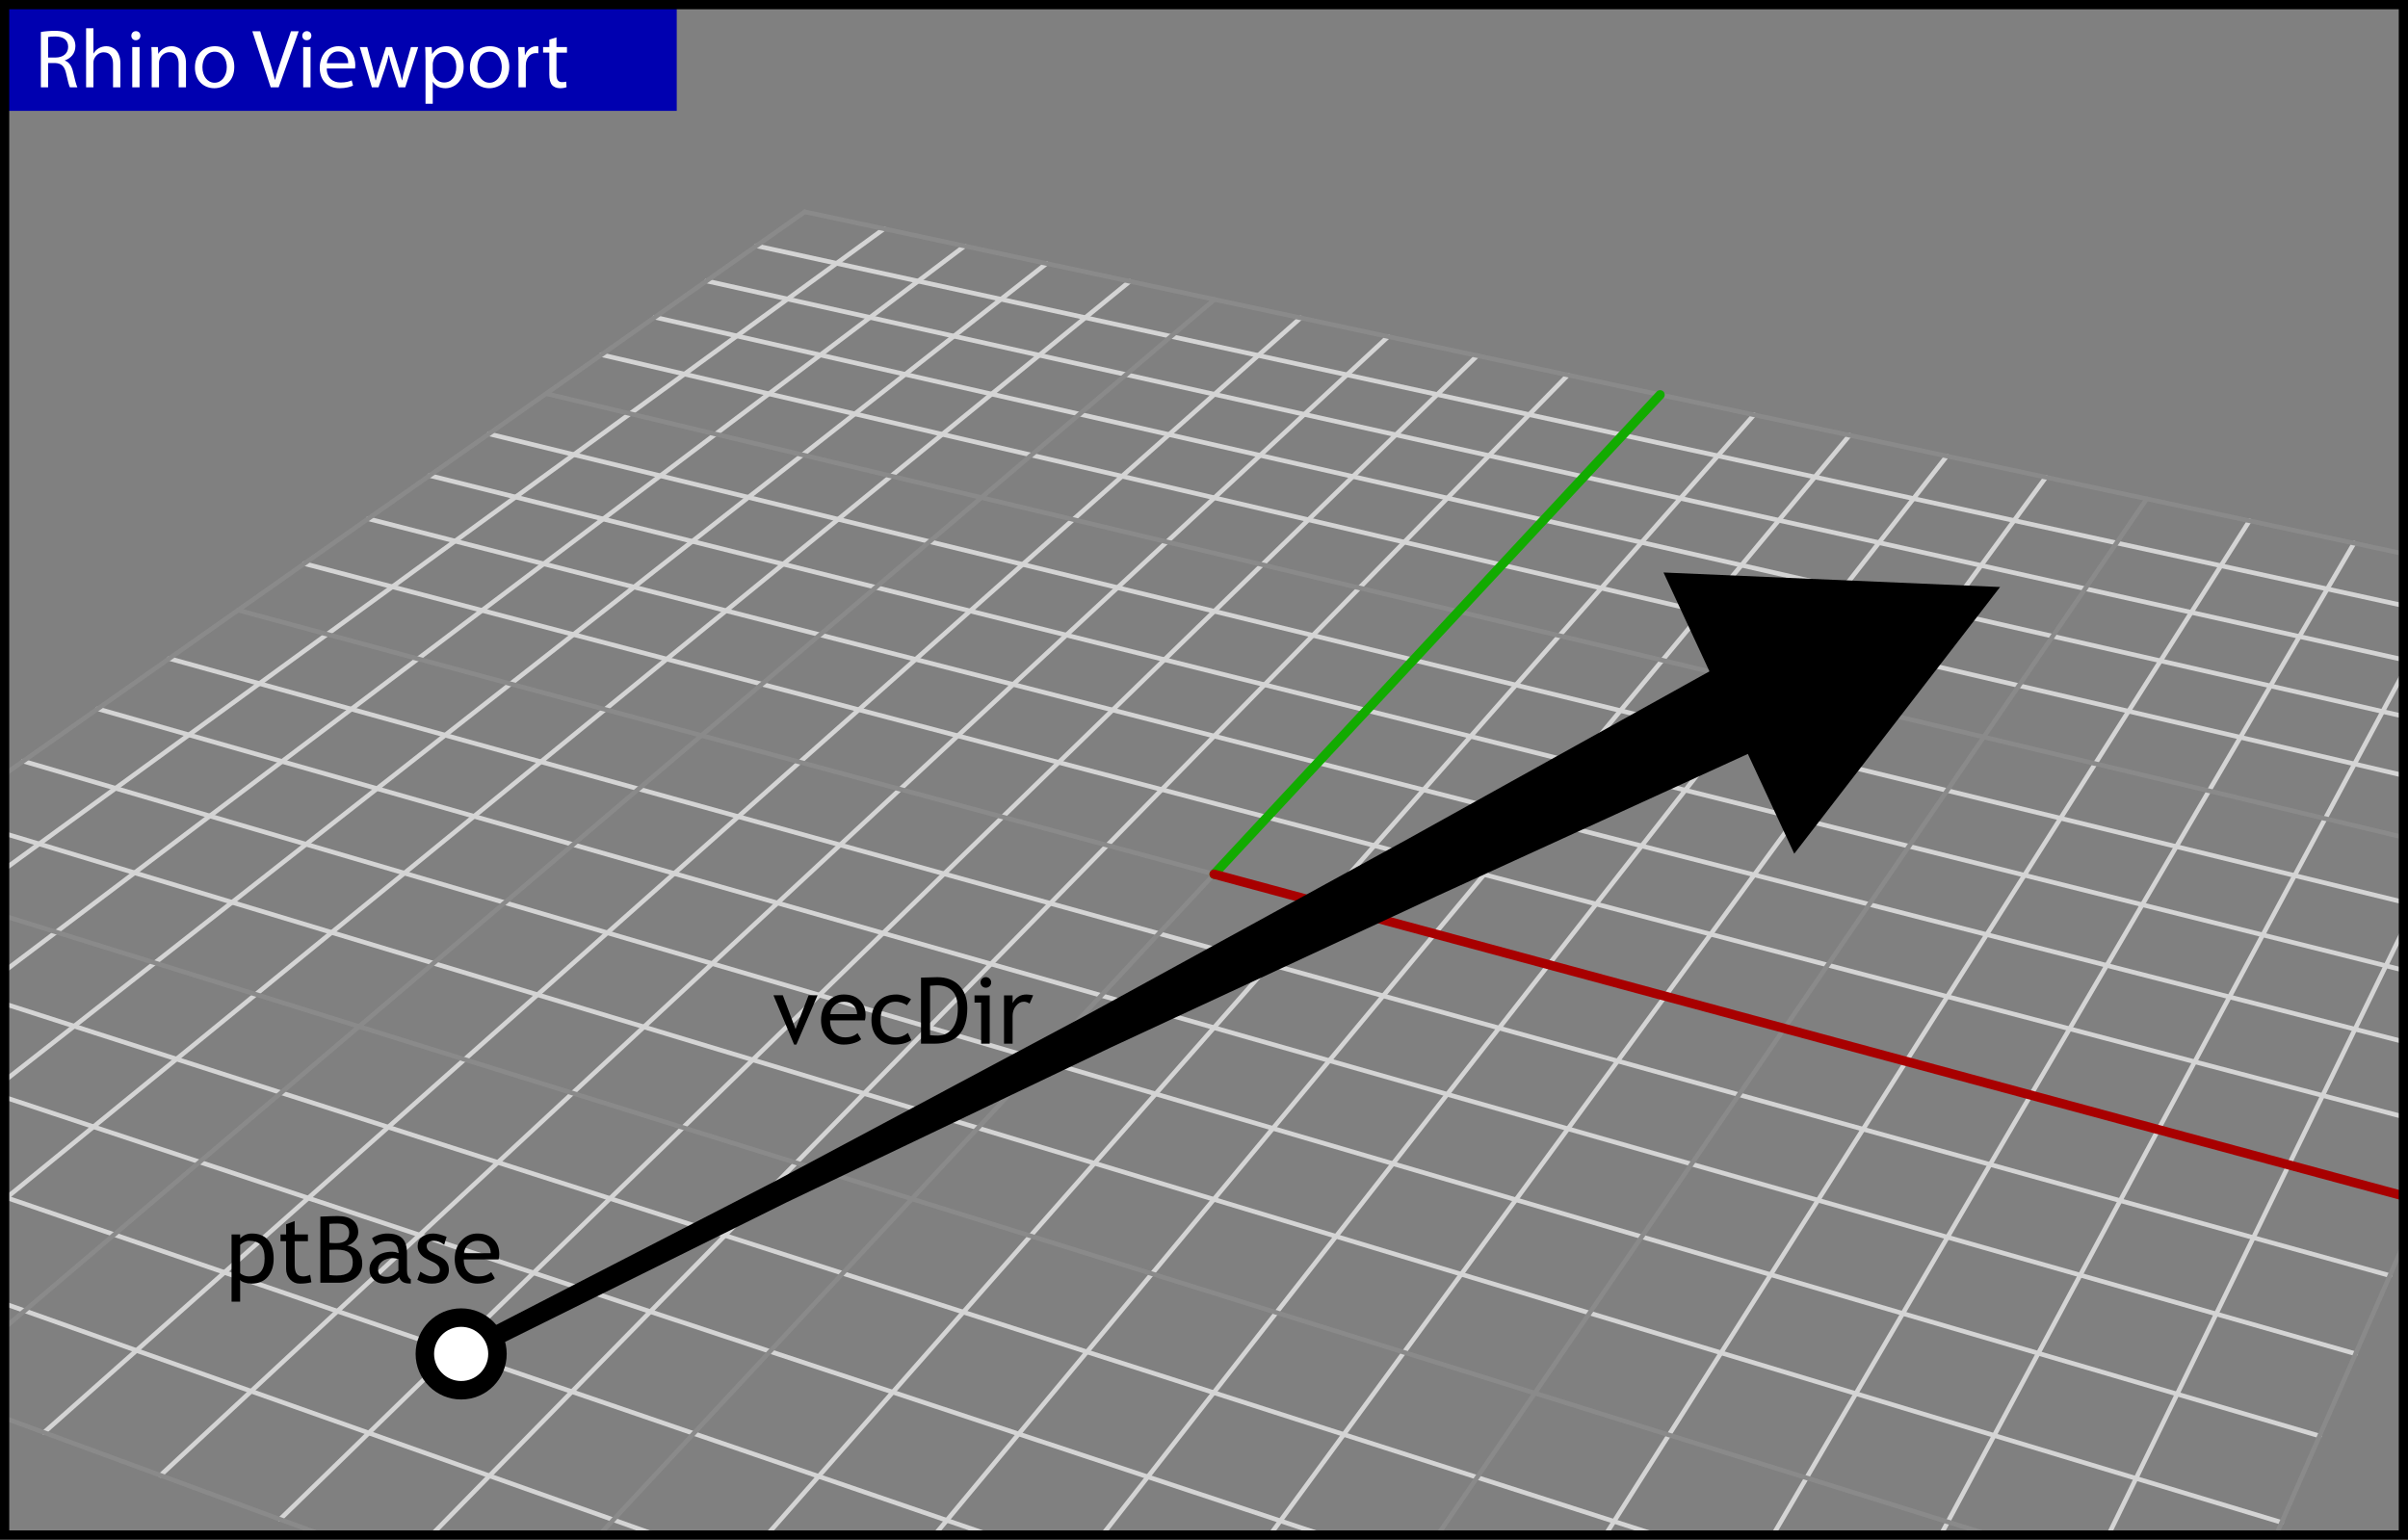 <svg xmlns="http://www.w3.org/2000/svg" xmlns:xlink="http://www.w3.org/1999/xlink" width="521.28" height="333.341" x="0" y="0" enable-background="new 0 0 521.28 333.341" version="1.0" viewBox="0 0 521.28 333.341" xml:space="preserve"><rect x="0" y="0" width="521.28" height="333.341" fill="#808080" stroke="none"/><g id="Viewport_x5F_BG"><g><line x1="520.28" x2="65.88" y1="241.78" y2="122.02" fill="none" fill-rule="evenodd" stroke="#D4D4D4" stroke-linecap="round" stroke-linejoin="round" clip-rule="evenodd"/><line x1="420.129" x2="520.28" y1="332.341" y2="145.68" fill="none" fill-rule="evenodd" stroke="#D4D4D4" stroke-linecap="round" stroke-linejoin="round" clip-rule="evenodd"/><line x1="520.28" x2="163.75" y1="131.11" y2="53.22" fill="none" fill-rule="evenodd" stroke="#D4D4D4" stroke-linecap="round" stroke-linejoin="round" clip-rule="evenodd"/><line x1="520.28" x2="152.94" y1="142.83" y2="60.82" fill="none" fill-rule="evenodd" stroke="#D4D4D4" stroke-linecap="round" stroke-linejoin="round" clip-rule="evenodd"/><line x1="520.28" x2="141.76" y1="155.07" y2="68.68" fill="none" fill-rule="evenodd" stroke="#D4D4D4" stroke-linecap="round" stroke-linejoin="round" clip-rule="evenodd"/><line x1="520.28" x2="130.2" y1="167.87" y2="76.8" fill="none" fill-rule="evenodd" stroke="#D4D4D4" stroke-linecap="round" stroke-linejoin="round" clip-rule="evenodd"/><line x1="456.43" x2="520.28" y1="332.341" y2="201.32" fill="none" fill-rule="evenodd" stroke="#D4D4D4" stroke-linecap="round" stroke-linejoin="round" clip-rule="evenodd"/><line x1="520.28" x2="105.84" y1="195.31" y2="93.93" fill="none" fill-rule="evenodd" stroke="#D4D4D4" stroke-linecap="round" stroke-linejoin="round" clip-rule="evenodd"/><line x1="520.28" x2="93" y1="210.04" y2="102.95" fill="none" fill-rule="evenodd" stroke="#D4D4D4" stroke-linecap="round" stroke-linejoin="round" clip-rule="evenodd"/><line x1="520.28" x2="79.69" y1="225.51" y2="112.31" fill="none" fill-rule="evenodd" stroke="#D4D4D4" stroke-linecap="round" stroke-linejoin="round" clip-rule="evenodd"/><line x1="238.61" x2="421.44" y1="332.341" y2="98.74" fill="none" fill-rule="evenodd" stroke="#D4D4D4" stroke-linecap="round" stroke-linejoin="round" clip-rule="evenodd"/><line x1="286.43" x2="1" y1="332.341" y2="237.551" fill="none" fill-rule="evenodd" stroke="#D4D4D4" stroke-linecap="round" stroke-linejoin="round" clip-rule="evenodd"/><line x1="214.25" x2="1" y1="332.341" y2="259.15" fill="none" fill-rule="evenodd" stroke="#D4D4D4" stroke-linecap="round" stroke-linejoin="round" clip-rule="evenodd"/><line x1="383.82" x2="509.61" y1="332.341" y2="117.6" fill="none" fill-rule="evenodd" stroke="#D4D4D4" stroke-linecap="round" stroke-linejoin="round" clip-rule="evenodd"/><line x1="347.52" x2="486.959" y1="332.341" y2="112.76" fill="none" fill-rule="evenodd" stroke="#D4D4D4" stroke-linecap="round" stroke-linejoin="round" clip-rule="evenodd"/><line x1="142.06" x2="1" y1="332.341" y2="282.24" fill="none" fill-rule="evenodd" stroke="#D4D4D4" stroke-linecap="round" stroke-linejoin="round" clip-rule="evenodd"/><line x1="274.919" x2="442.879" y1="332.341" y2="103.33" fill="none" fill-rule="evenodd" stroke="#D4D4D4" stroke-linecap="round" stroke-linejoin="round" clip-rule="evenodd"/><line x1="493.93" x2="1" y1="329.61" y2="180.45" fill="none" fill-rule="evenodd" stroke="#D4D4D4" stroke-linecap="round" stroke-linejoin="round" clip-rule="evenodd"/><line x1="1" x2="244.58" y1="259.641" y2="60.91" fill="none" fill-rule="evenodd" stroke="#D4D4D4" stroke-linecap="round" stroke-linejoin="round" clip-rule="evenodd"/><line x1="1" x2="226.55" y1="233.971" y2="57.05" fill="none" fill-rule="evenodd" stroke="#D4D4D4" stroke-linecap="round" stroke-linejoin="round" clip-rule="evenodd"/><line x1="1" x2="208.82" y1="210.21" y2="53.26" fill="none" fill-rule="evenodd" stroke="#D4D4D4" stroke-linecap="round" stroke-linejoin="round" clip-rule="evenodd"/><line x1="358.61" x2="1" y1="332.341" y2="217.32" fill="none" fill-rule="evenodd" stroke="#D4D4D4" stroke-linecap="round" stroke-linejoin="round" clip-rule="evenodd"/><line x1="1" x2="191.38" y1="188.15" y2="49.53" fill="none" fill-rule="evenodd" stroke="#D4D4D4" stroke-linecap="round" stroke-linejoin="round" clip-rule="evenodd"/><line x1="60.61" x2="319.79" y1="328.93" y2="77" fill="none" fill-rule="evenodd" stroke="#D4D4D4" stroke-linecap="round" stroke-linejoin="round" clip-rule="evenodd"/><line x1="34.74" x2="300.51" y1="319.41" y2="72.87" fill="none" fill-rule="evenodd" stroke="#D4D4D4" stroke-linecap="round" stroke-linejoin="round" clip-rule="evenodd"/><line x1="9.53" x2="281.55" y1="310.13" y2="68.82" fill="none" fill-rule="evenodd" stroke="#D4D4D4" stroke-linecap="round" stroke-linejoin="round" clip-rule="evenodd"/><line x1="93.4" x2="339.419" y1="332.341" y2="81.2" fill="none" fill-rule="evenodd" stroke="#D4D4D4" stroke-linecap="round" stroke-linejoin="round" clip-rule="evenodd"/><line x1="166.01" x2="379.7" y1="332.341" y2="89.81" fill="none" fill-rule="evenodd" stroke="#D4D4D4" stroke-linecap="round" stroke-linejoin="round" clip-rule="evenodd"/><line x1="202.31" x2="400.39" y1="332.341" y2="94.24" fill="none" fill-rule="evenodd" stroke="#D4D4D4" stroke-linecap="round" stroke-linejoin="round" clip-rule="evenodd"/><line x1="509.93" x2="21.15" y1="293.09" y2="153.46" fill="none" fill-rule="evenodd" stroke="#D4D4D4" stroke-linecap="round" stroke-linejoin="round" clip-rule="evenodd"/><line x1="502.129" x2="5.03" y1="310.88" y2="164.79" fill="none" fill-rule="evenodd" stroke="#D4D4D4" stroke-linecap="round" stroke-linejoin="round" clip-rule="evenodd"/><line x1="517.35" x2="36.64" y1="276.16" y2="142.57" fill="none" fill-rule="evenodd" stroke="#D4D4D4" stroke-linecap="round" stroke-linejoin="round" clip-rule="evenodd"/></g><g><line x1="520.28" x2="174.22" y1="119.88" y2="45.86" fill="none" fill-rule="evenodd" stroke="#8A8A8A" stroke-linecap="round" stroke-linejoin="round" clip-rule="evenodd"/><line x1="520.28" x2="118.23" y1="181.271" y2="85.22" fill="none" fill-rule="evenodd" stroke="#8A8A8A" stroke-linecap="round" stroke-linejoin="round" clip-rule="evenodd"/><line x1="492.73" x2="520.28" y1="332.341" y2="269.471" fill="none" fill-rule="evenodd" stroke="#8A8A8A" stroke-linecap="round" stroke-linejoin="round" clip-rule="evenodd"/><line x1="311.22" x2="464.72" y1="332.341" y2="108" fill="none" fill-rule="evenodd" stroke="#8A8A8A" stroke-linecap="round" stroke-linejoin="round" clip-rule="evenodd"/><line x1="69.88" x2="1" y1="332.341" y2="307" fill="none" fill-rule="evenodd" stroke="#8A8A8A" stroke-linecap="round" stroke-linejoin="round" clip-rule="evenodd"/><line x1="1" x2="262.911" y1="287.45" y2="64.83" fill="none" fill-rule="evenodd" stroke="#8A8A8A" stroke-linecap="round" stroke-linejoin="round" clip-rule="evenodd"/><line x1="430.79" x2="1" y1="332.341" y2="198.32" fill="none" fill-rule="evenodd" stroke="#8A8A8A" stroke-linecap="round" stroke-linejoin="round" clip-rule="evenodd"/><line x1="1" x2="174.22" y1="167.62" y2="45.86" fill="none" fill-rule="evenodd" stroke="#8A8A8A" stroke-linecap="round" stroke-linejoin="round" clip-rule="evenodd"/><line x1="262.82" x2="51.54" y1="189.26" y2="132.1" fill="none" fill-rule="evenodd" stroke="#8A8A8A" stroke-linecap="round" stroke-linejoin="round" clip-rule="evenodd"/><line x1="129.7" x2="262.82" y1="332.341" y2="189.26" fill="none" fill-rule="evenodd" stroke="#8A8A8A" stroke-linecap="round" stroke-linejoin="round" clip-rule="evenodd"/></g><line x1="359.379" x2="262.82" y1="85.47" y2="189.26" fill="none" fill-rule="evenodd" stroke="#12AB00" stroke-linecap="round" stroke-linejoin="round" stroke-width="2" clip-rule="evenodd"/><line x1="520.28" x2="262.82" y1="258.91" y2="189.26" fill="none" fill-rule="evenodd" stroke="#A80000" stroke-linecap="round" stroke-linejoin="round" stroke-width="2" clip-rule="evenodd"/></g><g id="Viewport_x5F_MG"><g><polygon fill-rule="evenodd" points="100.52 294.891 98.71 291.32 167.91 255.66 236.6 219 304.9 181.57 372.99 143.72 382.01 161.56 311.161 193.95 240.52 226.75 170.26 260.32" clip-rule="evenodd"/><path fill="#FFF" fill-rule="evenodd" stroke="#000" stroke-width="4" d="M91.97,293.12 c0-4.34,3.52-7.86,7.86-7.86s7.86,3.521,7.86,7.86s-3.52,7.87-7.86,7.87S91.97,297.46,91.97,293.12z" clip-rule="evenodd"/><line x1="377.5" x2="362.39" y1="152.64" y2="160.28" fill="none" fill-rule="evenodd" stroke="#000" stroke-linejoin="bevel" stroke-width="10" clip-rule="evenodd"/><polygon fill-rule="evenodd" points="432.973 127.087 388.416 184.825 360.11 123.944" clip-rule="evenodd"/></g><g><path d="M51.984,277.135v4.678h-1.855v-14.561h1.855v0.859c0.703-0.703,1.553-1.055,2.549-1.055c1.484,0,2.64,0.462,3.467,1.387 s1.24,2.278,1.24,4.063c0,1.589-0.417,2.886-1.25,3.892s-2.038,1.509-3.613,1.509c-0.443,0-0.917-0.078-1.421-0.234 S52.127,277.337,51.984,277.135z M51.984,269.508v6.094c0.117,0.176,0.365,0.344,0.742,0.503s0.746,0.239,1.104,0.239 c2.305,0,3.457-1.302,3.457-3.906c0-1.321-0.273-2.288-0.82-2.9s-1.422-0.918-2.627-0.918c-0.26,0-0.58,0.091-0.957,0.273 S52.205,269.28,51.984,269.508z"/><path d="M61.935,268.717h-1.211v-1.465h1.211v-2.188l1.855-0.713v2.9h2.871v1.465h-2.871v5.195c0,0.879,0.148,1.504,0.444,1.875 s0.773,0.557,1.431,0.557c0.475,0,0.967-0.12,1.475-0.361l0.273,1.631c-0.768,0.195-1.611,0.293-2.529,0.293 c-0.827,0-1.525-0.308-2.095-0.923s-0.854-1.392-0.854-2.329V268.717z"/><path d="M73.429,277.711h-4.082v-14.307c1.738-0.085,2.992-0.127,3.76-0.127c1.413,0,2.506,0.305,3.281,0.913 s1.162,1.479,1.162,2.612c0,0.664-0.248,1.27-0.742,1.816s-1.042,0.889-1.641,1.025c1.133,0.273,1.958,0.726,2.476,1.357 s0.776,1.491,0.776,2.578c0,1.257-0.46,2.259-1.382,3.008S74.914,277.711,73.429,277.711z M71.3,264.967v4.111 c0.41,0.039,0.918,0.059,1.523,0.059c1.849,0,2.773-0.752,2.773-2.256c0-1.321-0.85-1.982-2.549-1.982 C72.397,264.898,71.814,264.921,71.3,264.967z M71.3,270.592v5.459c0.67,0.065,1.185,0.098,1.543,0.098 c1.224,0,2.118-0.229,2.681-0.688s0.845-1.189,0.845-2.192c0-0.931-0.269-1.618-0.806-2.061s-1.434-0.664-2.69-0.664L71.3,270.592 z"/><path d="M86.427,276.51c-0.742,0.931-1.878,1.396-3.408,1.396c-0.82,0-1.532-0.298-2.134-0.894s-0.903-1.336-0.903-2.222 c0-1.062,0.464-1.958,1.392-2.69s2.111-1.099,3.55-1.099c0.391,0,0.833,0.085,1.328,0.254c0-1.692-0.755-2.539-2.266-2.539 c-1.159,0-2.051,0.313-2.676,0.938l-0.781-1.553c0.352-0.286,0.838-0.532,1.46-0.737s1.216-0.308,1.782-0.308 c1.517,0,2.619,0.345,3.306,1.035s1.03,1.787,1.03,3.291v3.75c0,0.918,0.273,1.53,0.82,1.836v0.928 c-0.755,0-1.32-0.107-1.694-0.322S86.59,277.005,86.427,276.51z M86.251,272.574c-0.586-0.13-0.996-0.195-1.23-0.195 c-0.938,0-1.703,0.241-2.295,0.723s-0.889,1.052-0.889,1.709c0,1.087,0.641,1.631,1.924,1.631c0.938,0,1.768-0.446,2.49-1.338 V272.574z"/><path d="M90.343,277.086l0.654-1.758c1.035,0.677,1.869,1.016,2.5,1.016c1.146,0,1.719-0.481,1.719-1.445 c0-0.69-0.553-1.282-1.66-1.777c-0.853-0.391-1.427-0.687-1.724-0.889s-0.553-0.432-0.771-0.688s-0.381-0.53-0.488-0.82 s-0.161-0.601-0.161-0.933c0-0.859,0.313-1.53,0.938-2.012s1.442-0.723,2.451-0.723c0.762,0,1.722,0.241,2.881,0.723l-0.527,1.719 c-0.736-0.586-1.475-0.879-2.217-0.879c-0.443,0-0.815,0.104-1.118,0.313s-0.454,0.472-0.454,0.791 c0,0.671,0.381,1.179,1.143,1.523l1.328,0.605c0.814,0.371,1.406,0.794,1.777,1.27s0.557,1.071,0.557,1.787 c0,0.938-0.329,1.672-0.986,2.202s-1.569,0.796-2.734,0.796C92.349,277.906,91.313,277.633,90.343,277.086z"/><path d="M107.931,272.662h-7.539c0,1.224,0.335,2.165,1.006,2.822c0.592,0.573,1.354,0.859,2.285,0.859 c1.061,0,1.947-0.31,2.656-0.928l0.781,1.338c-0.287,0.286-0.726,0.534-1.318,0.742c-0.742,0.273-1.569,0.41-2.48,0.41 c-1.315,0-2.432-0.446-3.35-1.338c-1.022-0.983-1.533-2.305-1.533-3.965c0-1.726,0.524-3.108,1.572-4.15 c0.938-0.931,2.047-1.396,3.33-1.396c1.491,0,2.66,0.42,3.506,1.26c0.82,0.808,1.23,1.878,1.23,3.213 C108.078,271.939,108.029,272.317,107.931,272.662z M103.429,268.619c-0.827,0-1.52,0.267-2.08,0.801 c-0.534,0.508-0.836,1.14-0.908,1.895h5.791c0-0.749-0.234-1.374-0.703-1.875C105.015,268.893,104.314,268.619,103.429,268.619z"/></g><g><path d="M172.398,226.156h-0.488l-4.482-10.684h2.031l2.764,7.324l2.822-7.324h1.943L172.398,226.156z"/><path d="M187.232,220.912h-7.539c0,1.224,0.335,2.165,1.006,2.822c0.592,0.573,1.354,0.859,2.285,0.859 c1.061,0,1.947-0.31,2.656-0.928l0.781,1.338c-0.287,0.286-0.726,0.534-1.318,0.742c-0.742,0.273-1.569,0.41-2.48,0.41 c-1.315,0-2.432-0.446-3.35-1.338c-1.022-0.983-1.533-2.305-1.533-3.965c0-1.726,0.524-3.108,1.572-4.15 c0.938-0.931,2.047-1.396,3.33-1.396c1.491,0,2.66,0.42,3.506,1.26c0.82,0.808,1.23,1.878,1.23,3.213 C187.378,220.189,187.33,220.567,187.232,220.912z M182.73,216.869c-0.827,0-1.52,0.267-2.08,0.801 c-0.534,0.508-0.836,1.14-0.908,1.895h5.791c0-0.749-0.234-1.374-0.703-1.875C184.315,217.143,183.615,216.869,182.73,216.869z"/><path d="M197.222,216.352l-0.918,1.309c-0.189-0.188-0.522-0.368-1.001-0.537s-0.949-0.254-1.411-0.254 c-1.009,0-1.81,0.354-2.402,1.06s-0.889,1.675-0.889,2.905c0,1.224,0.303,2.156,0.908,2.798s1.445,0.962,2.52,0.962 c0.833,0,1.673-0.322,2.52-0.967l0.732,1.563c-0.996,0.645-2.23,0.967-3.701,0.967c-1.426,0-2.604-0.479-3.535-1.436 s-1.396-2.253-1.396-3.887c0-1.667,0.483-3.005,1.45-4.014s2.29-1.514,3.97-1.514c0.541,0,1.126,0.114,1.758,0.342 S196.923,216.11,197.222,216.352z"/><path d="M202.261,225.961h-2.881v-14.307c1.836-0.065,3.011-0.098,3.525-0.098c1.999,0,3.581,0.607,4.746,1.821 s1.748,2.83,1.748,4.849C209.4,223.383,207.021,225.961,202.261,225.961z M201.333,213.412v10.693 c0.436,0.065,0.977,0.098,1.621,0.098c1.367,0,2.441-0.513,3.223-1.538s1.172-2.449,1.172-4.272c0-3.386-1.52-5.078-4.561-5.078 C202.606,213.314,202.121,213.347,201.333,213.412z"/><path d="M212.398,225.961v-8.896h-1.436v-1.563h3.291v10.459H212.398z M213.414,211.547c0.319,0,0.591,0.112,0.815,0.337 s0.337,0.493,0.337,0.806c0,0.319-0.112,0.591-0.337,0.815s-0.497,0.337-0.815,0.337c-0.313,0-0.581-0.112-0.806-0.337 s-0.337-0.496-0.337-0.815s0.111-0.589,0.332-0.811S213.095,211.547,213.414,211.547z"/><path d="M222.886,217.289c-0.404-0.28-0.811-0.42-1.221-0.42c-0.658,0-1.232,0.303-1.724,0.908s-0.737,1.335-0.737,2.188v5.996 h-1.855v-10.459h1.855v1.67c0.677-1.243,1.683-1.865,3.018-1.865c0.332,0,0.811,0.059,1.436,0.176L222.886,217.289z"/></g></g><g id="Viewport_x5F_FG"><rect width="145.5" height="23" x="1" y="1" fill="#0000B0" fill-rule="evenodd" clip-rule="evenodd"/><g><path fill="#FFF" d="M8.848,6.927c0.792-0.144,1.945-0.252,3.007-0.252c1.674,0,2.772,0.324,3.511,0.99 c0.594,0.54,0.955,1.368,0.955,2.323c0,1.584-1.008,2.647-2.269,3.079v0.054c0.918,0.324,1.477,1.188,1.765,2.449 c0.396,1.692,0.684,2.863,0.937,3.331h-1.621c-0.198-0.36-0.468-1.386-0.792-2.899c-0.36-1.674-1.026-2.305-2.449-2.359h-1.476 V18.9H8.848V6.927z M10.415,12.455h1.602c1.675,0,2.737-0.918,2.737-2.305c0-1.566-1.135-2.251-2.791-2.251 c-0.756,0-1.278,0.054-1.548,0.126V12.455z"/><path fill="#FFF" d="M18.64,6.117h1.584v5.456h0.036c0.252-0.45,0.648-0.864,1.134-1.134c0.468-0.27,1.026-0.432,1.62-0.432 c1.17,0,3.043,0.72,3.043,3.709V18.9h-1.584v-5.005c0-1.405-0.522-2.575-2.017-2.575c-1.026,0-1.818,0.72-2.125,1.566 c-0.09,0.234-0.108,0.468-0.108,0.756V18.9H18.64V6.117z"/><path fill="#FFF" d="M30.395,7.737c0,0.54-0.378,0.972-1.008,0.972c-0.576,0-0.955-0.432-0.955-0.972 c0-0.541,0.396-0.991,0.991-0.991C29.999,6.747,30.395,7.179,30.395,7.737z M28.63,18.9v-8.715h1.584V18.9H28.63z"/><path fill="#FFF" d="M32.842,12.544c0-0.918-0.018-1.638-0.072-2.359h1.404l0.09,1.44H34.3c0.432-0.81,1.44-1.62,2.881-1.62 c1.206,0,3.079,0.72,3.079,3.709V18.9h-1.585v-5.023c0-1.404-0.522-2.575-2.017-2.575c-1.026,0-1.836,0.738-2.125,1.621 c-0.072,0.198-0.108,0.468-0.108,0.738v5.24h-1.584V12.544z"/><path fill="#FFF" d="M50.718,14.471c0,3.223-2.251,4.627-4.339,4.627c-2.341,0-4.177-1.729-4.177-4.483 c0-2.899,1.926-4.609,4.321-4.609C49.025,10.006,50.718,11.824,50.718,14.471z M43.822,14.561c0,1.909,1.081,3.349,2.629,3.349 c1.513,0,2.647-1.422,2.647-3.385c0-1.476-0.738-3.331-2.611-3.331C44.632,11.194,43.822,12.923,43.822,14.561z"/><path fill="#FFF" d="M58.6,18.9L54.621,6.765h1.71l1.891,5.978c0.504,1.638,0.954,3.115,1.296,4.537h0.036 c0.342-1.404,0.828-2.935,1.386-4.519l2.053-5.996h1.674L60.329,18.9H58.6z"/><path fill="#FFF" d="M67.402,7.737c0,0.54-0.378,0.972-1.008,0.972c-0.576,0-0.955-0.432-0.955-0.972 c0-0.541,0.396-0.991,0.99-0.991C67.006,6.747,67.402,7.179,67.402,7.737z M65.638,18.9v-8.715h1.584V18.9H65.638z"/><path fill="#FFF" d="M70.732,14.831c0.036,2.143,1.386,3.025,2.989,3.025c1.134,0,1.836-0.198,2.413-0.45l0.288,1.134 c-0.558,0.252-1.53,0.559-2.917,0.559c-2.683,0-4.285-1.783-4.285-4.412c0-2.628,1.548-4.681,4.087-4.681 c2.863,0,3.601,2.484,3.601,4.087c0,0.324-0.018,0.559-0.054,0.738H70.732z M75.377,13.697c0.018-0.99-0.414-2.557-2.196-2.557 c-1.621,0-2.305,1.458-2.431,2.557H75.377z"/><path fill="#FFF" d="M79.498,10.186l1.17,4.43c0.234,0.972,0.468,1.873,0.63,2.772h0.054c0.198-0.882,0.486-1.818,0.774-2.754 l1.422-4.448h1.333l1.35,4.357c0.324,1.044,0.576,1.963,0.774,2.845h0.054c0.144-0.882,0.378-1.8,0.666-2.827l1.242-4.375h1.566 L87.726,18.9h-1.44l-1.333-4.159c-0.306-0.972-0.558-1.836-0.774-2.863h-0.036c-0.216,1.044-0.486,1.944-0.792,2.881L81.946,18.9 h-1.44l-2.629-8.715H79.498z"/><path fill="#FFF" d="M92.115,13.031c0-1.117-0.036-2.017-0.072-2.845h1.404l0.09,1.495h0.036 c0.63-1.062,1.674-1.674,3.097-1.674c2.125,0,3.709,1.782,3.709,4.411c0,3.133-1.927,4.682-3.979,4.682 c-1.152,0-2.161-0.504-2.683-1.369h-0.036v4.735h-1.566V13.031z M93.682,15.354c0,0.234,0.018,0.45,0.072,0.648 c0.288,1.098,1.242,1.854,2.376,1.854c1.675,0,2.647-1.368,2.647-3.367c0-1.729-0.918-3.223-2.593-3.223 c-1.081,0-2.107,0.756-2.395,1.945c-0.054,0.198-0.108,0.432-0.108,0.63V15.354z"/><path fill="#FFF" d="M110.243,14.471c0,3.223-2.25,4.627-4.339,4.627c-2.34,0-4.177-1.729-4.177-4.483 c0-2.899,1.927-4.609,4.321-4.609C108.551,10.006,110.243,11.824,110.243,14.471z M103.347,14.561 c0,1.909,1.081,3.349,2.629,3.349c1.512,0,2.647-1.422,2.647-3.385c0-1.476-0.738-3.331-2.611-3.331 C104.158,11.194,103.347,12.923,103.347,14.561z"/><path fill="#FFF" d="M112.239,12.905c0-1.026-0.018-1.909-0.072-2.719h1.386l0.072,1.729h0.054 c0.396-1.17,1.369-1.908,2.431-1.908c0.162,0,0.288,0.018,0.432,0.036v1.494c-0.162-0.036-0.324-0.036-0.54-0.036 c-1.116,0-1.909,0.829-2.125,2.017c-0.036,0.216-0.054,0.486-0.054,0.738V18.9h-1.584V12.905z"/><path fill="#FFF" d="M120.465,8.097v2.088h2.269v1.207h-2.269v4.7c0,1.08,0.306,1.692,1.188,1.692 c0.432,0,0.685-0.036,0.918-0.108l0.072,1.207c-0.306,0.108-0.792,0.216-1.405,0.216c-0.738,0-1.333-0.252-1.71-0.667 c-0.432-0.486-0.612-1.26-0.612-2.287v-4.753h-1.35v-1.207h1.35v-1.62L120.465,8.097z"/></g><rect width="519.28" height="331.341" x="1" y="1" fill="none" fill-rule="evenodd" stroke="#000" stroke-linecap="round" stroke-width="2" clip-rule="evenodd"/></g></svg>